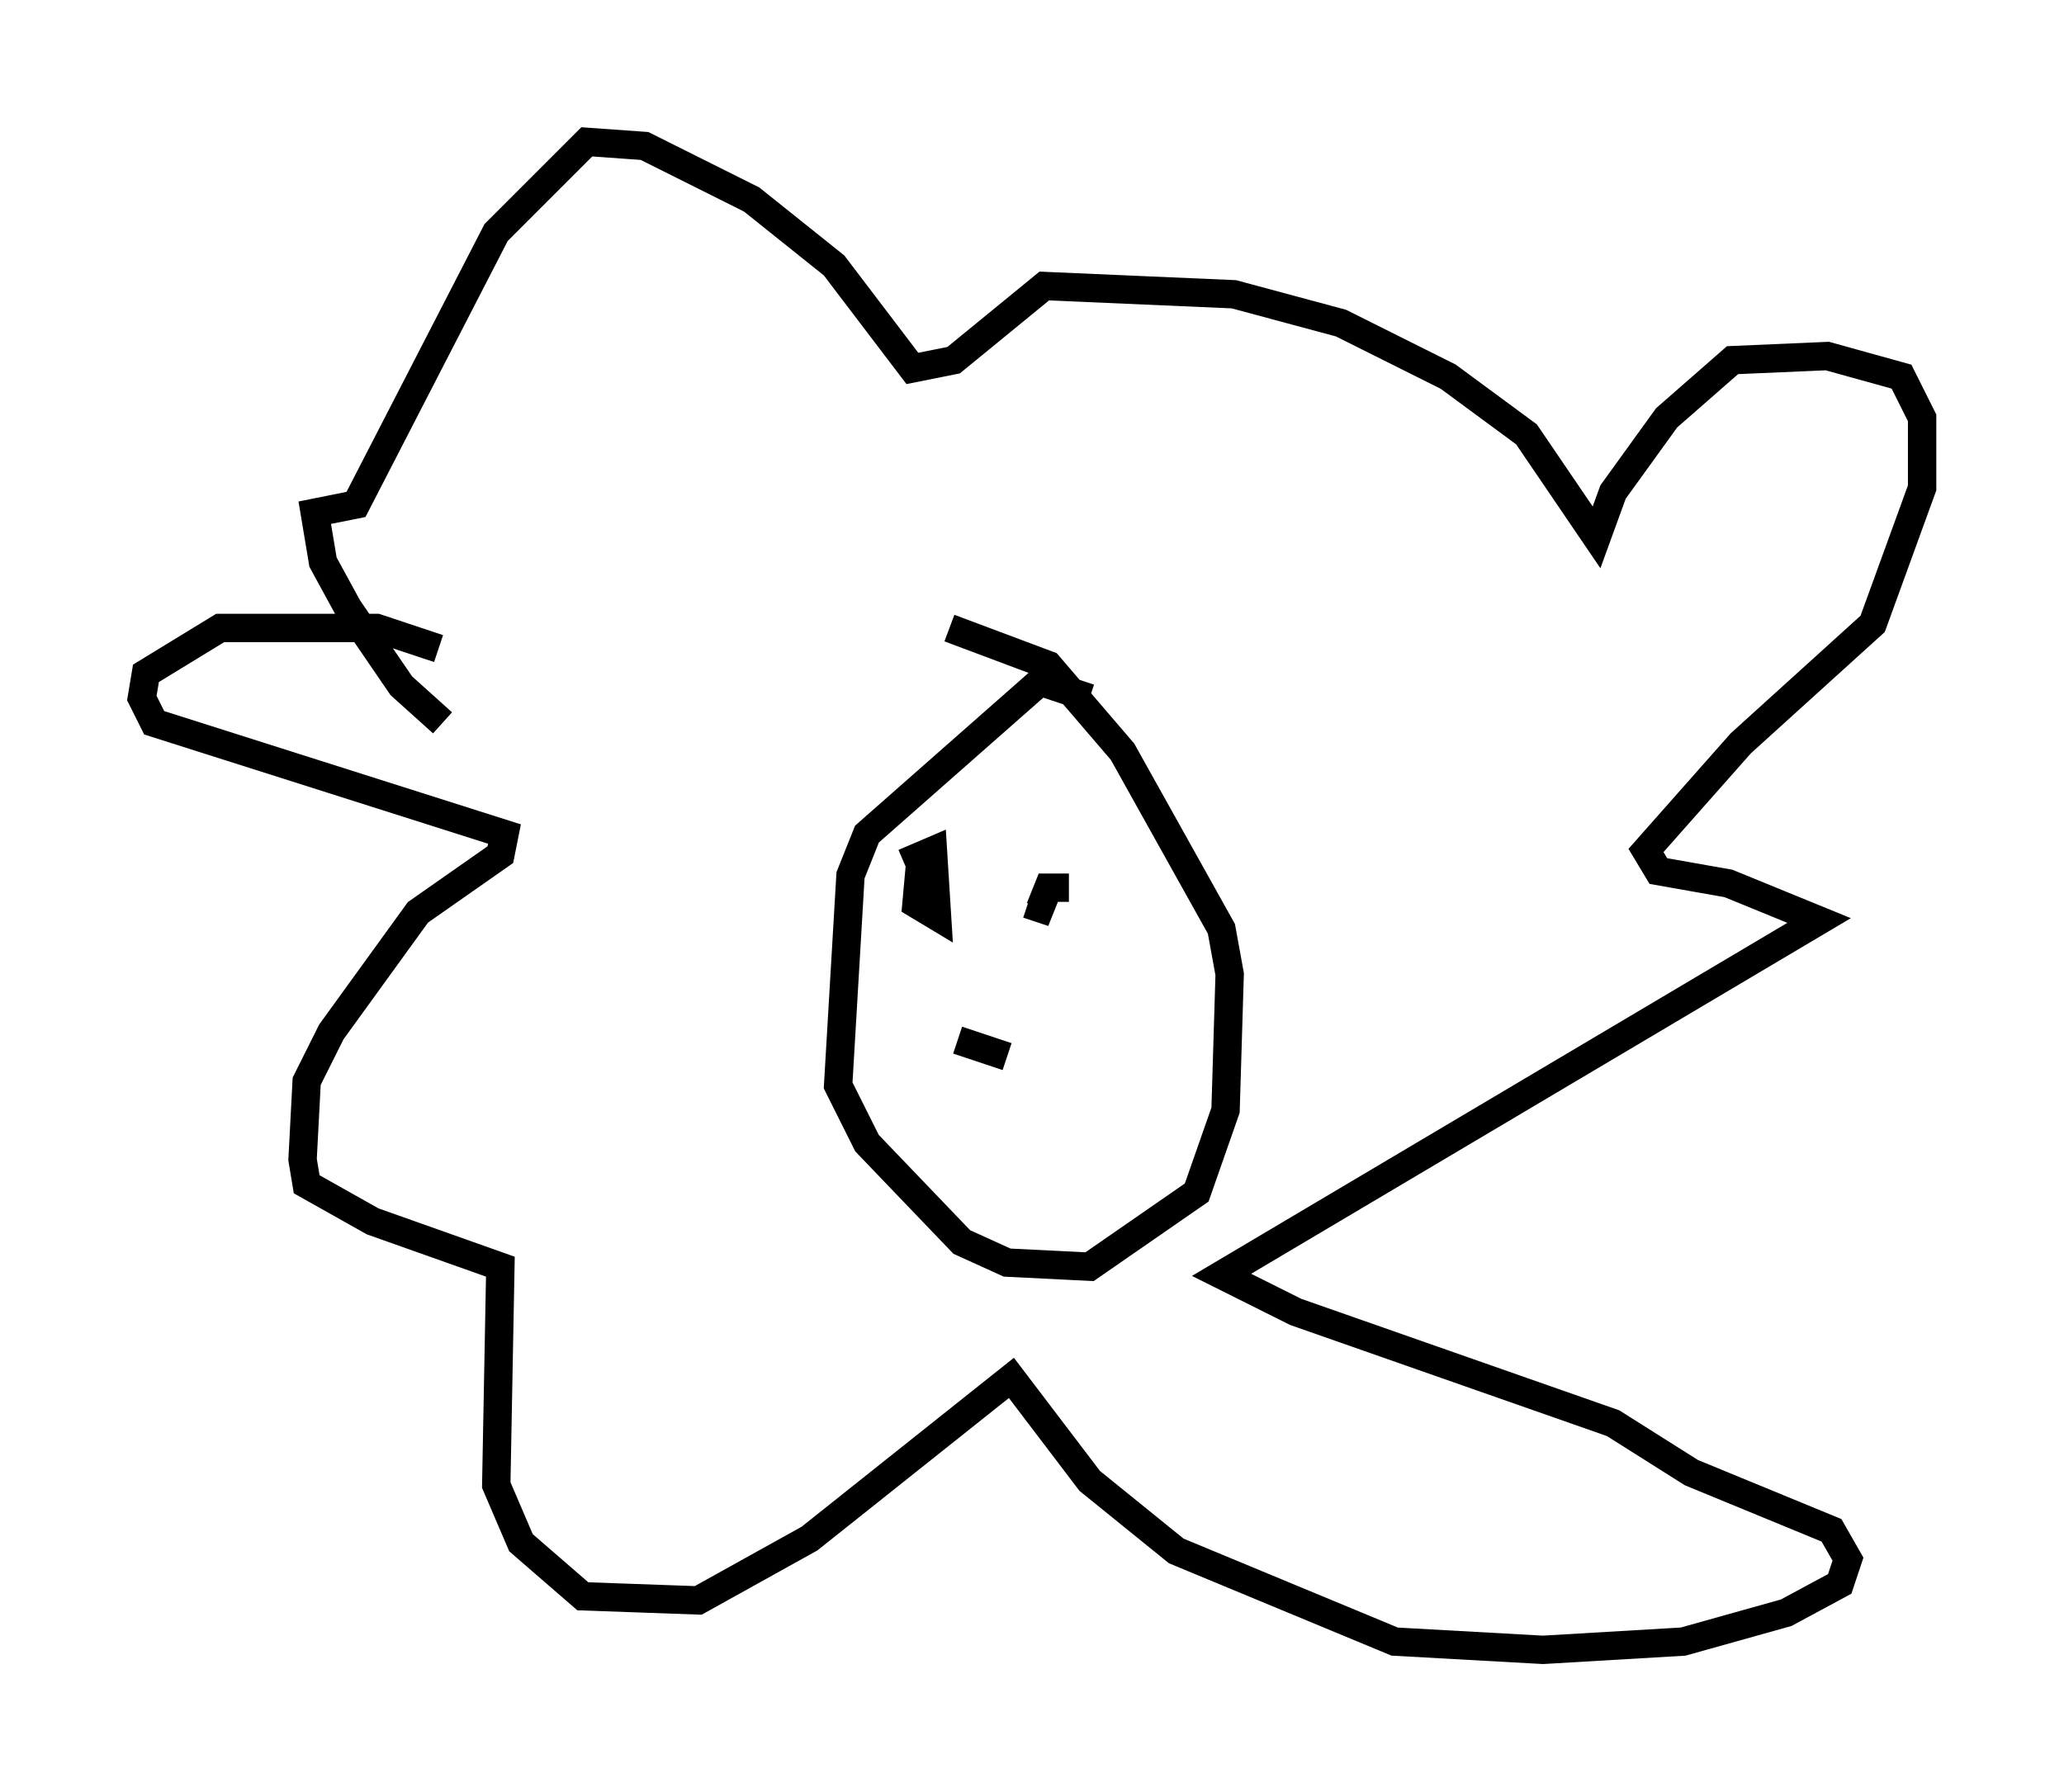 <?xml version="1.0" encoding="utf-8" ?>
<svg baseProfile="full" height="63.162" version="1.1" width="72.748" xmlns="http://www.w3.org/2000/svg" xmlns:ev="http://www.w3.org/2001/xml-events" xmlns:xlink="http://www.w3.org/1999/xlink"><defs /><rect fill="white" height="63.162" width="72.748" x="0" y="0" /><path d="M16.039, 23.737 m-0.581, -0.872 l-2.179, -0.726 -5.52, 0.0 l-2.615, 1.598 -0.145, 0.872 l0.436, 0.872 12.346, 3.922 l-0.145, 0.726 -2.905, 2.034 l-3.05, 4.212 -0.872, 1.743 l-0.145, 2.76 0.145, 0.872 l2.324, 1.307 4.503, 1.598 l-0.145, 7.698 0.872, 2.034 l2.179, 1.888 4.067, 0.145 l3.922, -2.179 7.117, -5.665 l2.76, 3.631 3.05, 2.469 l7.698, 3.196 5.229, 0.291 l4.939, -0.291 3.631, -1.017 l1.888, -1.017 0.291, -0.872 l-0.581, -1.017 -4.939, -2.034 l-2.76, -1.743 -11.184, -3.922 l-2.615, -1.307 21.061, -12.492 l-3.196, -1.307 -2.469, -0.436 l-0.436, -0.726 3.341, -3.777 l4.648, -4.212 1.743, -4.793 l0.0, -2.469 -0.726, -1.453 l-2.615, -0.726 -3.341, 0.145 l-2.324, 2.034 -1.888, 2.615 l-0.581, 1.598 -2.469, -3.631 l-2.76, -2.034 -3.777, -1.888 l-3.777, -1.017 -6.682, -0.291 l-3.196, 2.615 -1.453, 0.291 l-2.76, -3.631 -2.905, -2.324 l-3.777, -1.888 -2.034, -0.145 l-3.196, 3.196 -4.939, 9.587 l-1.453, 0.291 0.291, 1.743 l0.872, 1.598 1.888, 2.76 l1.453, 1.307 m22.804, -0.872 l-1.743, -0.581 -6.101, 5.374 l-0.581, 1.453 -0.436, 7.408 l1.017, 2.034 3.341, 3.486 l1.598, 0.726 2.905, 0.145 l3.777, -2.615 1.017, -2.905 l0.145, -4.793 -0.291, -1.598 l-3.486, -6.246 -2.615, -3.05 l-3.486, -1.307 m-1.017, 8.134 l-0.145, 1.598 0.726, 0.436 l-0.145, -2.324 -1.017, 0.436 m5.81, 0.872 l-0.726, 0.0 -0.291, 0.726 l-0.436, -0.145 m-0.726, 5.374 l-1.743, -0.581 " fill="none" stroke="black" stroke-width="1" /></svg>
